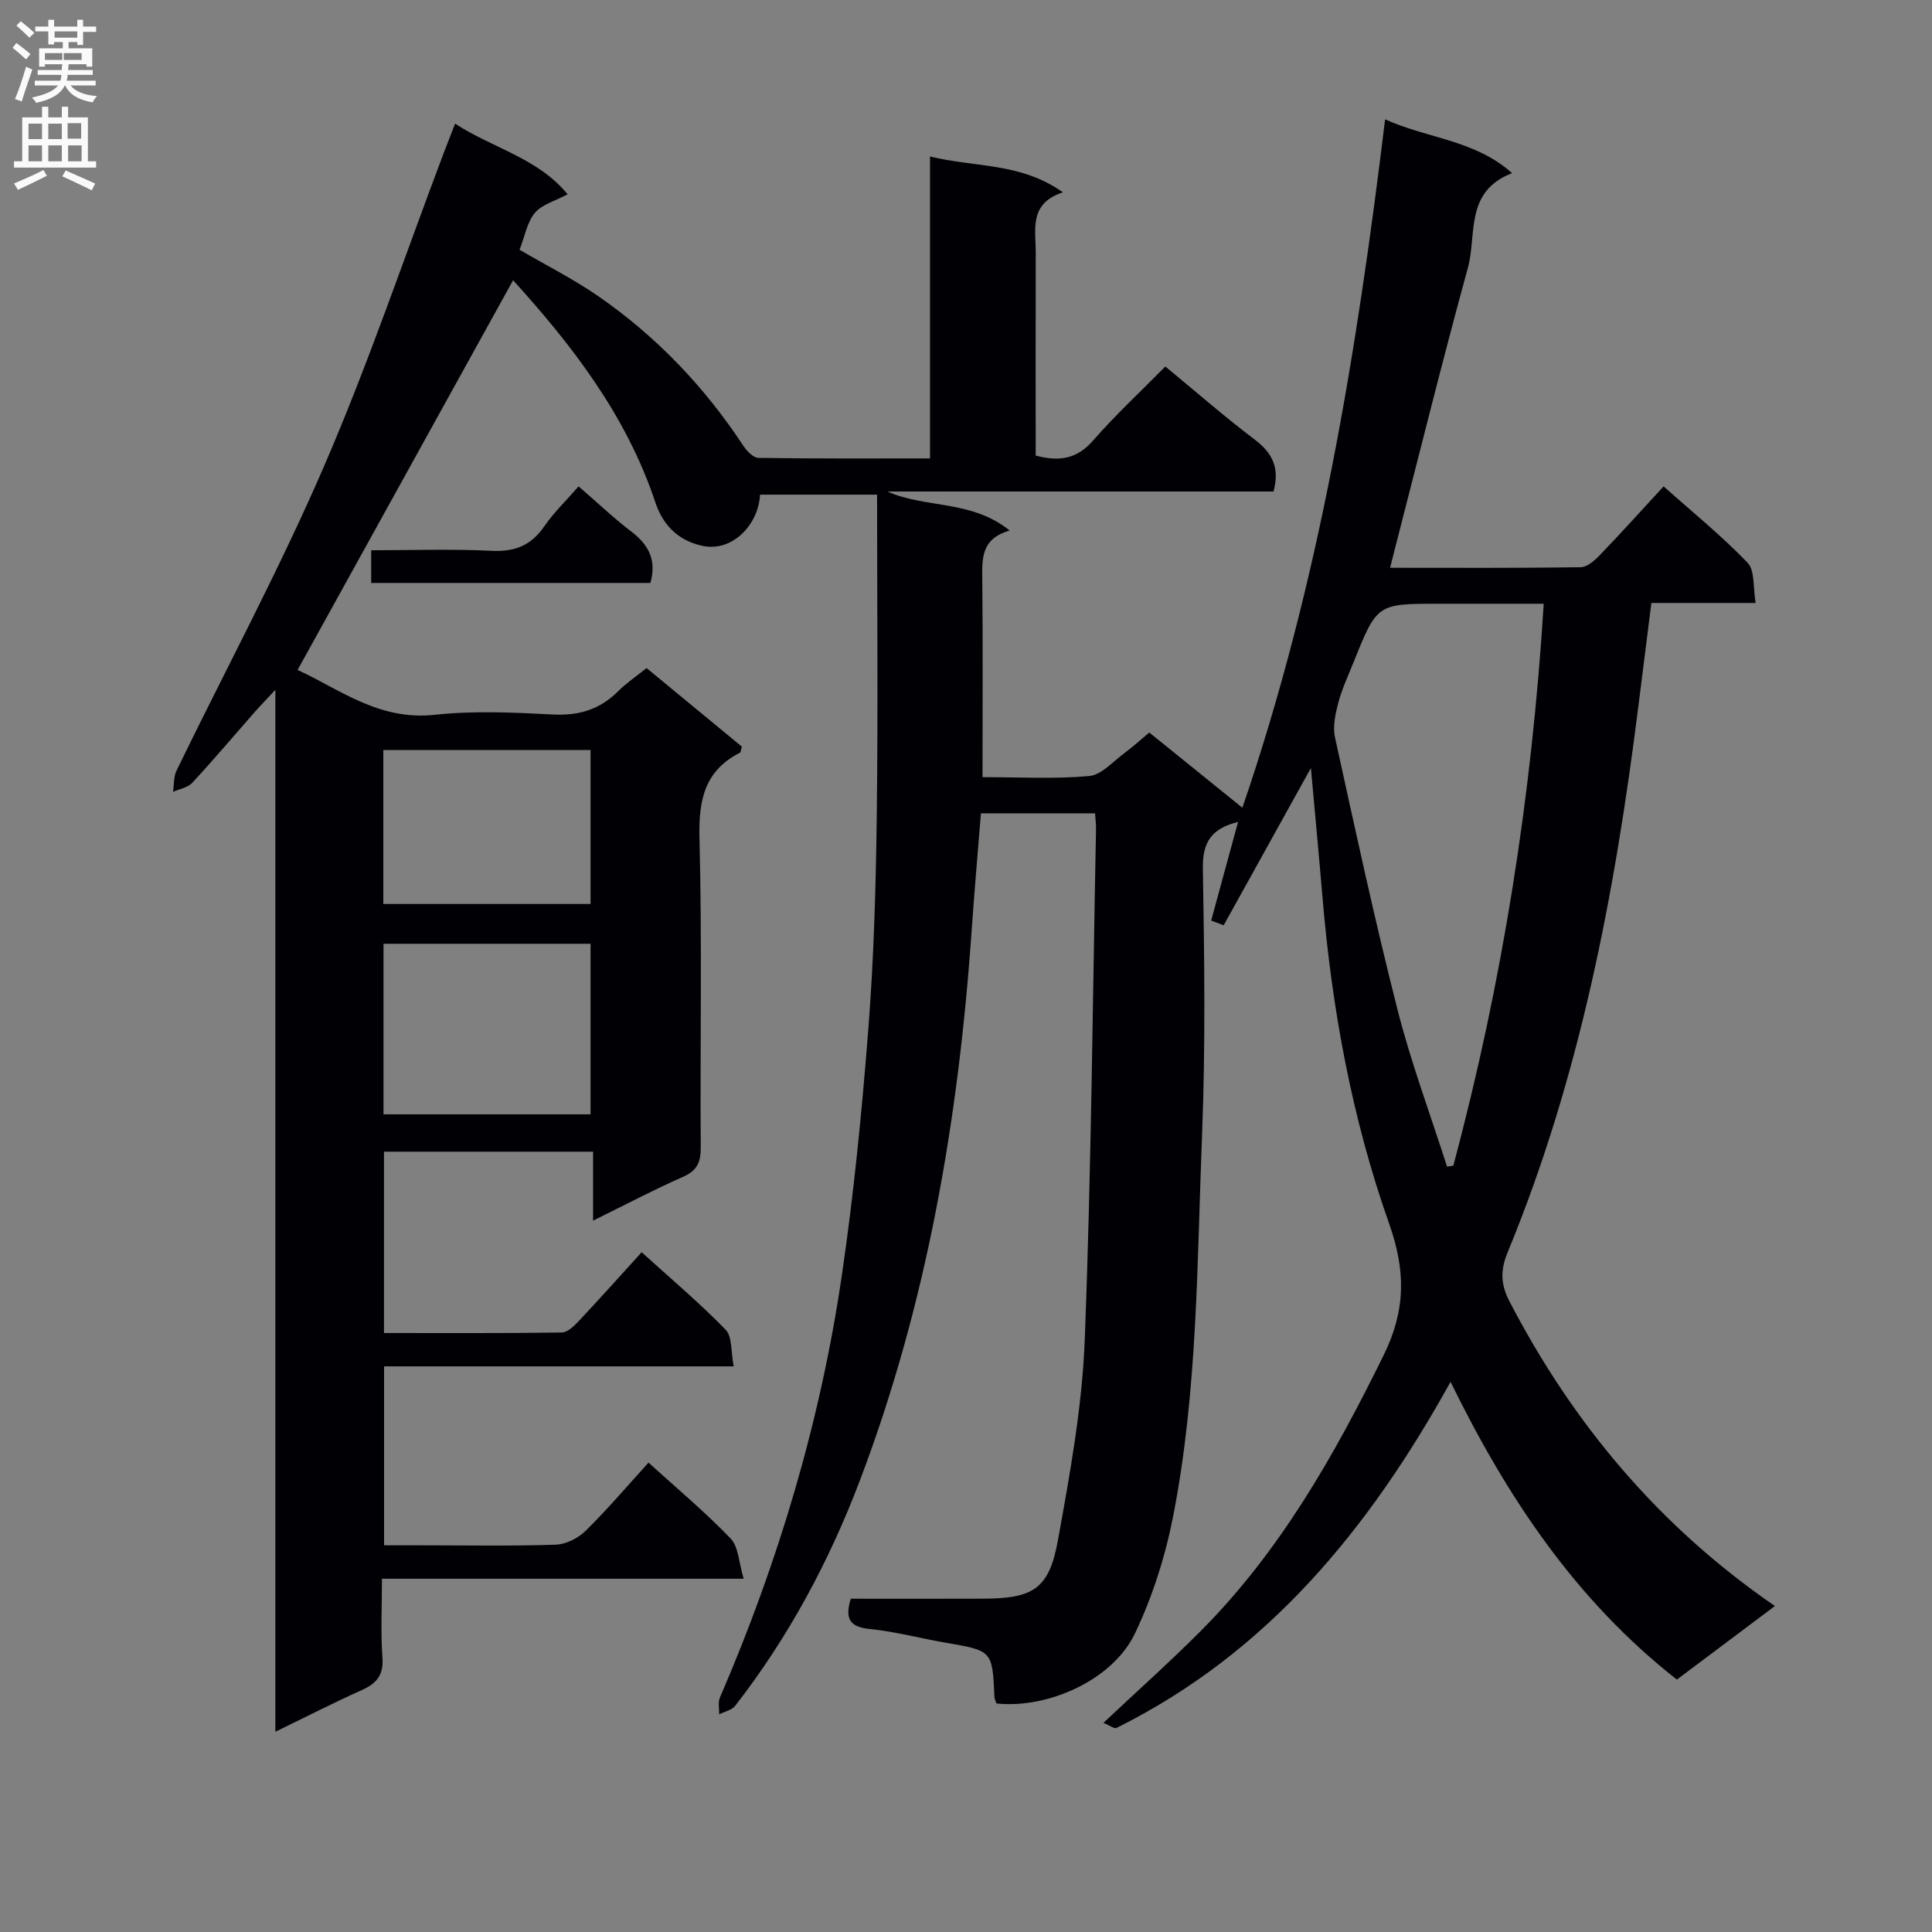 <svg enable-background="new 0 0 400 400" viewBox="0 0 400 400" xmlns="http://www.w3.org/2000/svg"><rect x="0" y="0" width="400" height="400" fill="#808080" stroke="none"/><path d="m228.46 356.69c7.11-6.69 13.8-12.65 20.11-18.98 16.43-16.49 27.68-36.36 37.88-57.09 4.64-9.43 4.59-17.56 1.16-27.26-7.72-21.83-11.87-44.56-13.81-67.66-.74-8.77-1.57-17.53-2.39-26.69-6.06 10.93-12.06 21.74-18.06 32.56-.86-.33-1.73-.65-2.59-.98 1.83-6.7 3.66-13.4 5.57-20.42-5.48 1.36-7.38 4.16-7.29 9.61.31 18.33.56 36.68-.16 54.99-1.05 26.39-.89 52.93-5.96 78.99-1.63 8.37-4.28 16.77-7.95 24.45-4.58 9.58-17.9 15.59-28.66 14.48-.14-.42-.4-.87-.42-1.33-.43-9.63-.43-9.59-10.13-11.26-5.24-.9-10.41-2.31-15.68-2.83-4.17-.42-5.19-2.13-3.94-6.27 9.04 0 18.18.03 27.32-.01 10.49-.04 13.74-1.98 15.58-12.14 2.48-13.69 5-27.53 5.54-41.38 1.37-35.26 1.64-70.56 2.34-105.85.02-.97-.12-1.94-.2-3.23-7.78 0-15.36 0-23.63 0-.63 7.91-1.34 15.93-1.9 23.97-2.7 39.11-9.21 77.46-23.2 114.26-6.35 16.71-14.76 32.37-25.77 46.54-.71.91-2.2 1.2-3.33 1.78.04-1.17-.27-2.5.17-3.5 12.1-28.04 20.78-57.1 25.22-87.3 2.49-16.91 4.16-33.96 5.49-51.01 1.14-14.58 1.56-29.23 1.75-43.86.28-22.14.07-44.3.07-66.86-8.48 0-16.35 0-24.23 0-.3 6.09-5.66 12.04-12.09 10.57-4.92-1.12-8.04-4.3-9.59-8.97-6.02-18.12-17.43-32.73-29.45-45.99-14.76 26.7-29.59 53.5-44.62 80.69 8.37 3.77 16.74 10.57 28.43 9.28 8.07-.88 16.33-.48 24.47-.06 5.37.28 9.7-1.05 13.47-4.82 1.63-1.64 3.59-2.95 5.88-4.8 6.64 5.48 13.25 10.92 19.73 16.27-.2.7-.2 1.16-.38 1.25-7.39 3.76-8.59 9.89-8.39 17.73.55 21.32.12 42.66.26 63.99.02 3.05-.72 4.8-3.64 6.09-6.03 2.66-11.87 5.74-18.65 9.08 0-5.19 0-9.56 0-14.28-14.72 0-28.79 0-43.29 0v37.55c12.27 0 24.54.07 36.81-.11 1.19-.02 2.54-1.33 3.5-2.35 4.31-4.59 8.5-9.28 13.04-14.27 5.98 5.43 11.96 10.46 17.38 16.04 1.41 1.45 1.08 4.59 1.67 7.59-24.48 0-48.21 0-72.38 0v37.05h7.53c9.33 0 18.67.18 27.99-.13 2.13-.07 4.67-1.35 6.23-2.89 4.49-4.42 8.59-9.25 13-14.1 5.85 5.32 11.72 10.22 16.99 15.7 1.65 1.72 1.69 4.99 2.71 8.34-25.48 0-49.88 0-74.89 0 0 5.81-.28 11.1.1 16.35.26 3.62-1.22 5.34-4.29 6.71-5.83 2.62-11.53 5.54-17.88 8.62 0-71.9 0-143 0-215.71-2.07 2.22-3.23 3.4-4.33 4.65-4.28 4.88-8.47 9.84-12.88 14.6-.92.99-2.62 1.26-3.97 1.86.22-1.47.09-3.1.71-4.38 10.17-20.93 21.21-41.47 30.45-62.8 9.23-21.31 16.67-43.39 24.9-65.14.7-1.84 1.42-3.67 2.33-6.02 7.85 5.12 17.13 7.09 23.3 14.63-2.57 1.38-5.3 2.08-6.77 3.83-1.62 1.92-2.07 4.81-3.18 7.65 5.5 3.21 11.12 6.04 16.25 9.58 12.04 8.32 22.01 18.75 30.08 31 .72 1.09 2.06 2.5 3.13 2.51 11.63.18 23.27.11 35.52.11 0-20.8 0-41.21 0-62.51 9.39 2.3 18.75 1.21 27.52 7.42-7.1 2.31-5.62 7.71-5.63 12.52-.04 13.97-.01 27.95-.01 41.98 4.89 1.3 8.53.72 11.86-3.09 4.69-5.37 9.96-10.25 14.98-15.35 6.35 5.23 12.25 10.39 18.48 15.11 3.61 2.73 5.27 5.79 3.92 10.77-26.49 0-53.22 0-79.95 0 7.97 3.54 17.41 1.68 25.32 8.08-5.94 1.71-5.71 5.82-5.67 10.11.14 13.45.05 26.91.05 40.95 7.55 0 14.87.42 22.09-.23 2.56-.23 4.92-3.02 7.29-4.75 1.72-1.27 3.3-2.72 5.15-4.26 6.41 5.18 12.69 10.25 19.27 15.57 15.93-46.49 23.67-94.08 29.55-142.52 8.9 4.02 18.53 4.22 26.3 11.14-9.89 3.8-7.28 12.72-9.15 19.56-5.18 18.88-9.88 37.88-14.77 56.84-.4 1.56-.79 3.12-1.35 5.3 13.56 0 26.51.08 39.45-.11 1.36-.02 2.91-1.4 3.99-2.52 4.38-4.55 8.61-9.25 13.19-14.22 5.96 5.31 12.02 10.22 17.38 15.8 1.56 1.62 1.11 5.17 1.68 8.34-7.54 0-14.32 0-21.59 0-.93 7.37-1.82 14.4-2.7 21.43-4.84 38.66-12.09 76.75-27.05 112.98-1.51 3.66-1.51 6.58.38 10.21 13.14 25.26 30.87 46.5 54.95 63.05-6.95 5.21-13.52 10.14-20.3 15.23-20.95-16.42-35.12-37.69-46.86-61.64-16.85 30.43-37.85 56.09-69.16 71.65-.48.22-1.39-.51-2.7-1.06zm91.15-231.69c-7.41 0-14.53 0-21.66 0-12.84 0-12.84 0-17.68 12.04-1.11 2.78-2.41 5.52-3.17 8.39-.62 2.33-1.2 4.98-.7 7.25 4.12 18.79 8.17 37.6 12.91 56.24 2.8 11.03 6.81 21.74 10.28 32.6.43-.06.87-.12 1.3-.17 10.17-37.96 16.26-76.57 18.72-116.35zm-197.34 70.4c-14.55 0-28.76 0-42.87 0v35.31h42.87c0-11.8 0-23.38 0-35.31zm-42.91-40.11v31.87h42.91c0-10.84 0-21.25 0-31.87-14.4 0-28.47 0-42.91 0z" fill="#010105"/><path d="m119.79 100.7c3.88 3.35 7.26 6.56 10.95 9.38 3.54 2.71 5.25 5.86 3.92 10.61-19.09 0-38.32 0-57.81 0 0-2.16 0-4.11 0-6.76 8.31 0 16.6-.3 24.86.11 4.81.24 8.21-1.06 10.95-5.03 1.96-2.85 4.51-5.31 7.13-8.31z" fill="#010105"/><g fill="#fbfafa"><path d="m2.6 9.9.8-1c.9.7 1.9 1.4 2.9 2.3l-.9 1.1c-1.1-1-2-1.8-2.8-2.4zm.5 10.6c.9-2.1 1.6-4.3 2.3-6.7.4.2.8.4 1.3.6-.7 2.1-1.5 4.3-2.2 6.6zm.3-15.2.9-.9c1 .8 2 1.6 2.8 2.4l-1 1c-.9-.9-1.8-1.7-2.7-2.5zm12.6-1.2h1.2v1.4h2.7v1.1h-2.7v2.7h-1.2v-.6h-1.8v1.3h4.9v3.8h-1.2v-.5h-3.7c0 .4-.1.9-.1 1.2h5.1v1h-5.2c0 .5-.1.9-.2 1.2h6v1h-5.2c1.1 1.3 2.9 2 5.5 2.2-.4.4-.7.8-.9 1.3-2.9-.5-4.8-1.6-5.7-3.5h-.1c-.8 1.7-2.7 2.9-5.9 3.6-.2-.4-.6-.8-.9-1.1 2.8-.6 4.6-1.4 5.4-2.5h-4.8v-1h5.3c.1-.3.2-.7.2-1.2h-4.9v-1h5c0-.4 0-.8.1-1.2h-3.6v.5h-1.2v-3.8h4.9v-1.3h-1.8v.5h-1.2v-2.7h-2.7v-1h2.7v-1.4h1.2v1.4h4.8zm-6.7 8.3h3.6c0-.4 0-.9 0-1.4h-3.6zm1.9-4.6h4.8v-1.3h-4.7v1.3zm6.7 3.2h-4.7v1.4h3.7v-1.4z"/><path d="m8.7 22.1h1.3v2.2h2.8v-2.2h1.3v2.2h4.1v9.1h1.7v1.3h-17v-1.3h1.7v-9.1h4.1zm.3 13.1.7 1.2c-1.8.9-3.8 1.9-6 2.9-.2-.4-.5-.8-.8-1.3 2.3-1 4.4-1.9 6.1-2.8zm-3.1-6.4h2.8v-3.2h-2.8zm0 4.6h2.8v-3.3h-2.8zm4.1-4.6h2.8v-3.2h-2.8zm0 4.6h2.8v-3.3h-2.8zm3.6 1.9c2.1.9 4.1 1.8 6.1 2.7l-.7 1.4c-2.2-1.1-4.2-2-6.1-2.9zm3.2-9.8h-2.8v3.2h2.8v-3.1zm-2.7 7.9h2.8v-3.3h-2.8z"/></g></svg>